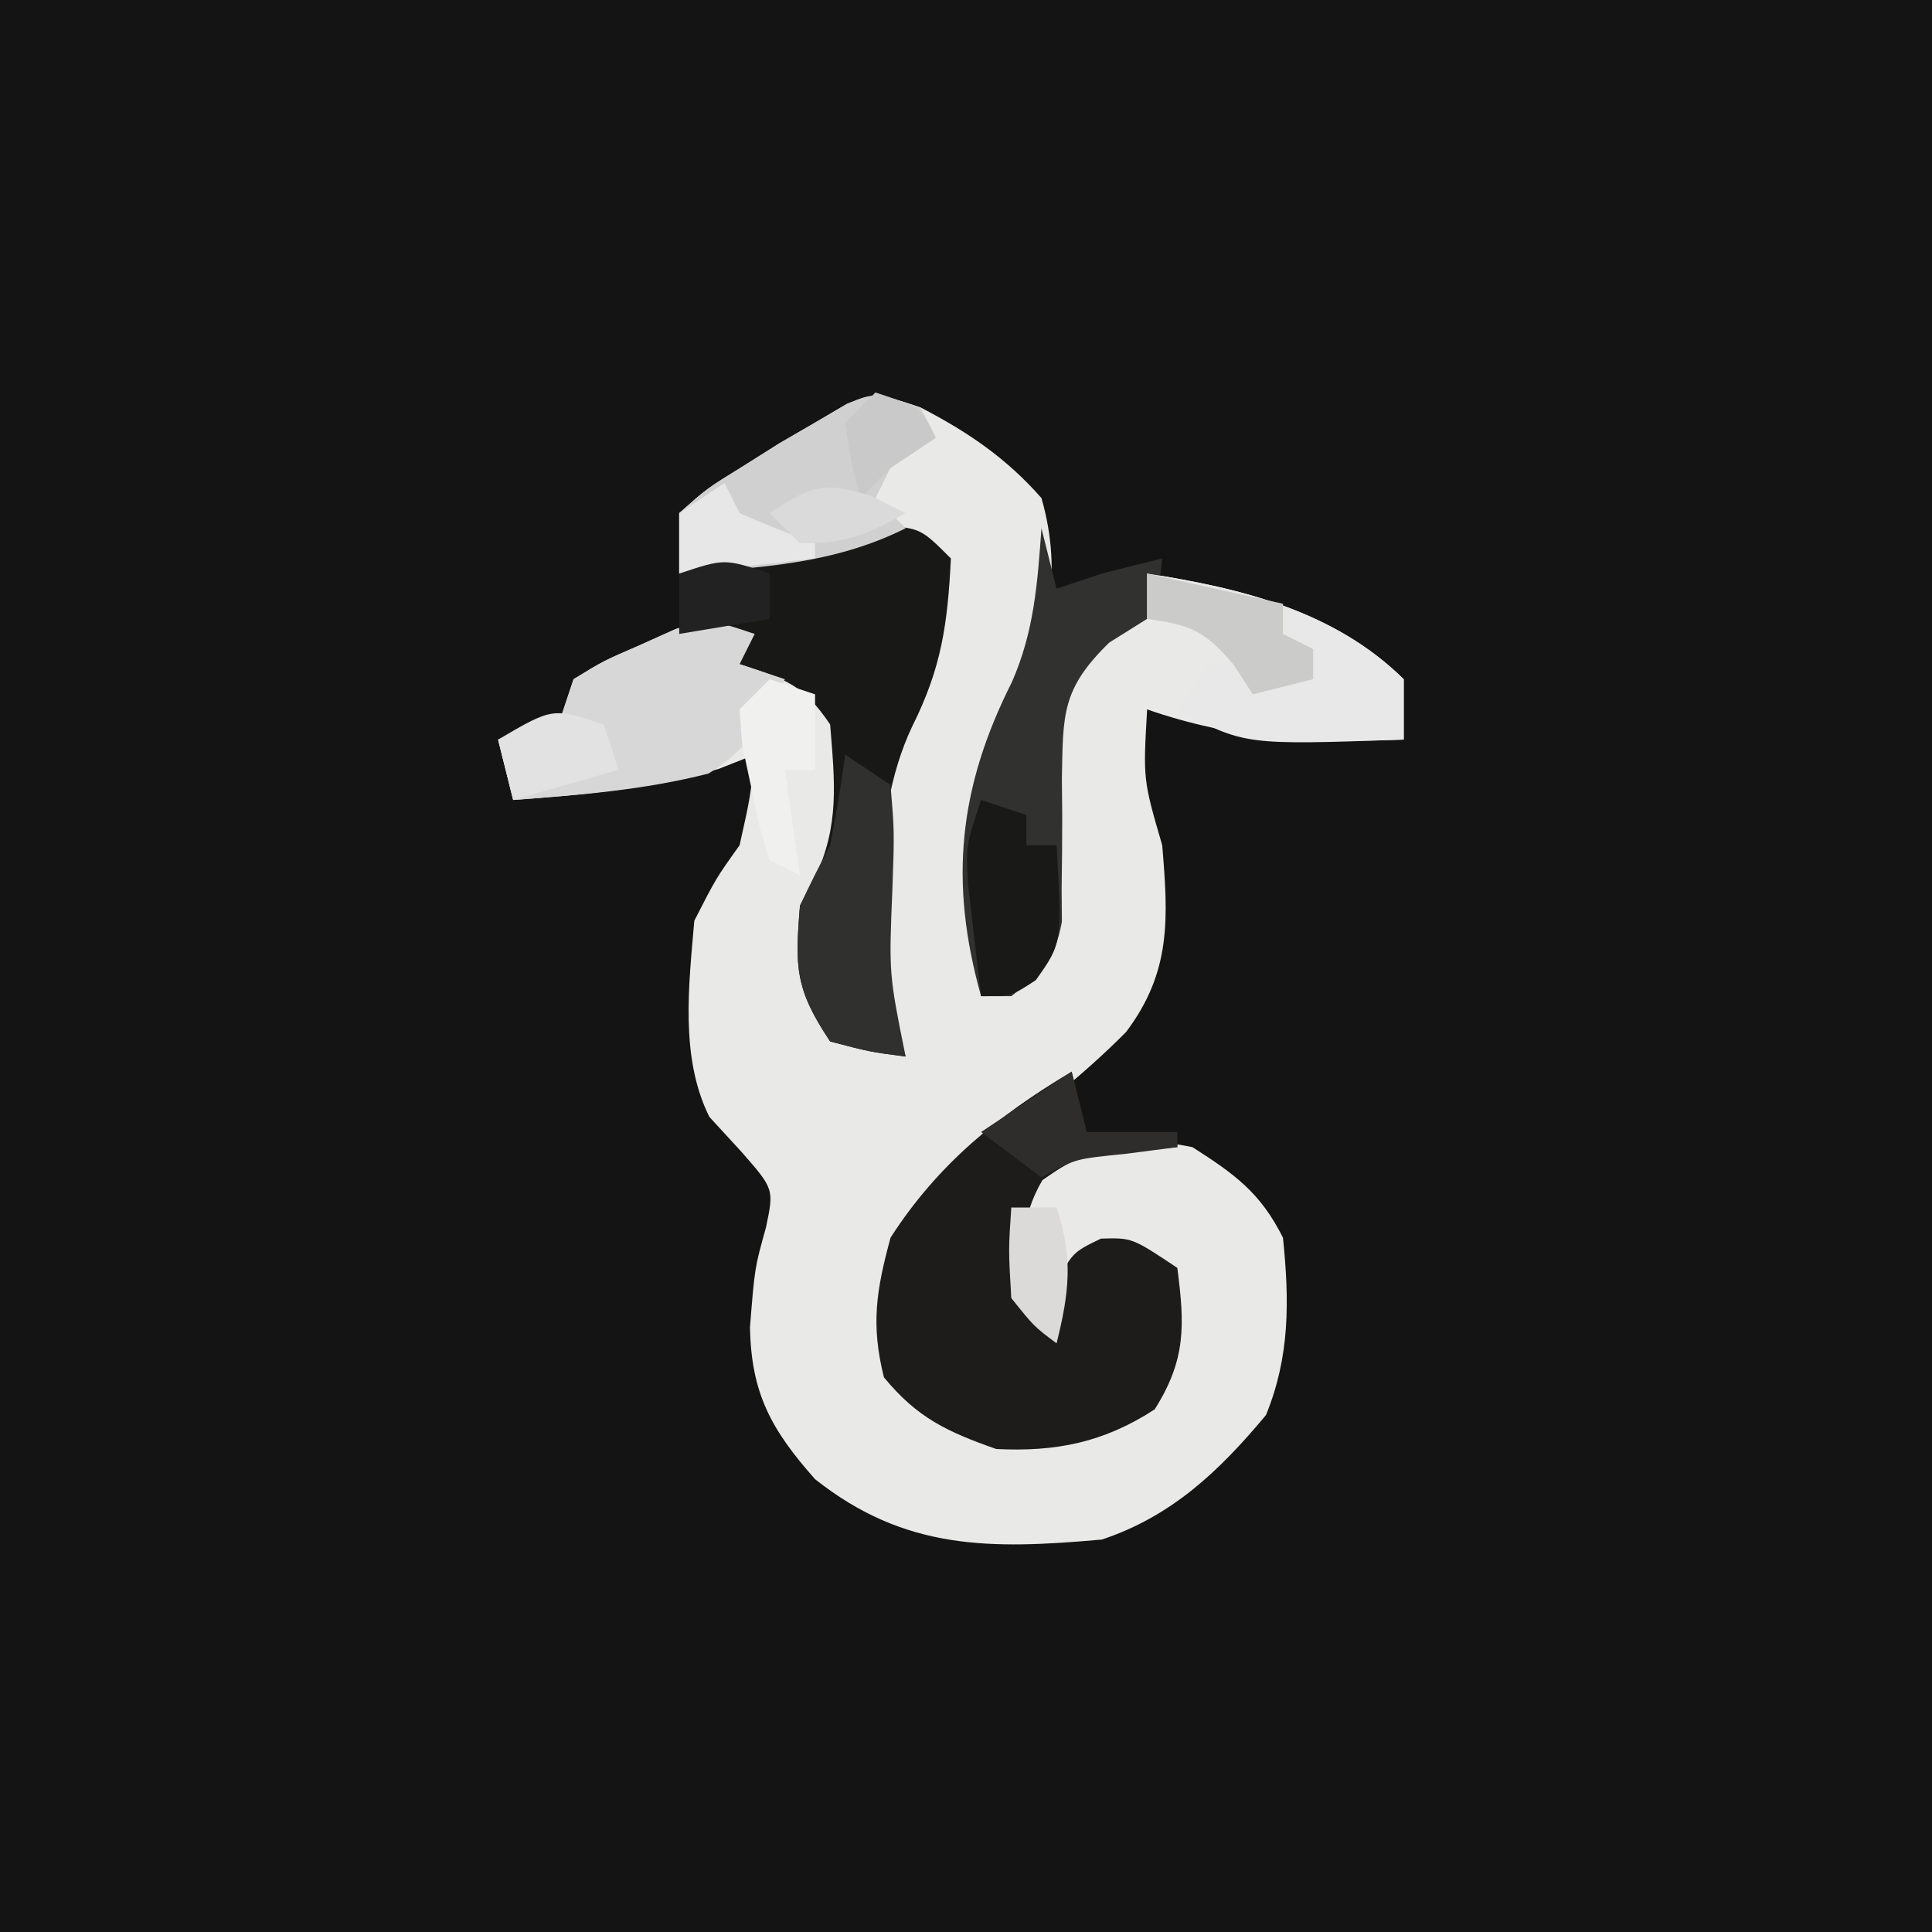 <?xml version="1.0" encoding="UTF-8"?>
<svg version="1.1" xmlns="http://www.w3.org/2000/svg" width="128" height="128">
<rect width="100%" height="100%" fill="#808080" stroke="none"/>
<path d="M0 0 C42.24 0 84.48 0 128 0 C128 42.24 128 84.48 128 128 C85.76 128 43.52 128 0 128 C0 85.76 0 43.52 0 0 Z " fill="#141414" transform="translate(0,0)"/>
<path d="M0 0 C3.118 1.616 5.677 3.349 8 6 C9.479 11.163 8.4 15.58 6 20.25 C2.958 26.195 3.667 32.491 4 39 C6.148 38.11 6.148 38.11 8 36 C8.721 32.249 8.506 28.409 8.488 24.604 C8.598 18.542 8.598 18.542 10.906 15.434 C13 14 13 14 15 14 C15 13.01 15 12.02 15 11 C21.194 11.961 27.4 13.463 32 18 C32 19.32 32 20.64 32 22 C25.902 22.221 20.784 22.012 15 20 C14.731 24.651 14.731 24.651 16 29 C16.398 33.777 16.627 37.366 13.609 41.367 C10.536 44.485 7.037 47.106 3.559 49.754 C0.96 52.035 -0.533 53.882 -2 57 C-1.883 60.396 -1.623 62.901 0.062 65.875 C3.19 67.691 6.441 68.139 10 68 C12.431 66.862 14.118 65.882 16 64 C16.041 61.667 16.042 59.333 16 57 C14.35 56.67 12.7 56.34 11 56 C10.34 57.98 9.68 59.96 9 62 C6.504 60.128 6.031 59.21 5.562 56.062 C6 53 6 53 7.5 50.625 C10.946 48.385 14.06 48.203 18 49 C20.81 50.794 22.509 52.019 24 55 C24.425 59.16 24.468 62.855 22.875 66.75 C19.794 70.447 16.648 73.451 12 75 C4.583 75.661 -1.048 75.712 -7 71 C-9.925 67.7 -11.23 65.294 -11.312 60.938 C-11 57 -11 57 -10.25 54.312 C-9.719 51.775 -9.719 51.775 -11.875 49.312 C-12.576 48.549 -13.277 47.786 -14 47 C-15.957 43.086 -15.367 38.277 -15 34 C-13.562 31.188 -13.562 31.188 -12 29 C-11.286 25.806 -11.286 25.806 -11 23 C-12.176 23.464 -12.176 23.464 -13.375 23.938 C-17.899 25.263 -22.314 25.648 -27 26 C-27.33 24.68 -27.66 23.36 -28 22 C-27.361 21.897 -26.721 21.794 -26.062 21.688 C-25.042 21.347 -25.042 21.347 -24 21 C-23.67 20.01 -23.34 19.02 -23 18 C-21.039 16.797 -21.039 16.797 -18.625 15.75 C-17.834 15.394 -17.042 15.038 -16.227 14.672 C-14 14 -14 14 -11 15 C-11.33 15.66 -11.66 16.32 -12 17 C-11.402 17.103 -10.804 17.206 -10.188 17.312 C-7.498 18.158 -6.54 18.613 -5 21 C-4.611 25.906 -4.697 28.682 -7 33 C-7.472 37.226 -7.472 37.226 -5.625 40.875 C-4.055 42.19 -4.055 42.19 -2 42 C-2.33 41.01 -2.66 40.02 -3 39 C-3.629 31.067 -3.464 24.374 0.125 17.184 C1.147 14.634 1.223 12.724 1 10 C-0.06 8.717 -0.06 8.717 -2.5 8.875 C-4.94 8.717 -4.94 8.717 -6 10 C-7.682 10.233 -9.371 10.413 -11.062 10.562 C-11.982 10.646 -12.901 10.73 -13.848 10.816 C-14.558 10.877 -15.268 10.938 -16 11 C-16 9.68 -16 8.36 -16 7 C-14.172 5.367 -14.172 5.367 -11.75 3.875 C-10.961 3.377 -10.172 2.88 -9.359 2.367 C-8.581 1.916 -7.802 1.465 -7 1 C-6.304 0.59 -5.608 0.18 -4.891 -0.242 C-3 -1 -3 -1 0 0 Z " fill="#E9E9E7" transform="translate(61,27)"/>
<path d="M0 0 C0.33 1.32 0.66 2.64 1 4 C2.98 4 4.96 4 7 4 C7 4.33 7 4.66 7 5 C5.907 5.103 4.814 5.206 3.688 5.312 C0.161 5.743 0.161 5.743 -1.938 7.188 C-3.495 9.844 -3.257 11.983 -3 15 C-2.67 15.66 -2.34 16.32 -2 17 C-1.629 15.793 -1.629 15.793 -1.25 14.562 C0 12 0 12 1.938 11.062 C4 11 4 11 7 13 C7.495 16.815 7.58 19.081 5.5 22.375 C2.124 24.569 -1.037 25.198 -5 25 C-8.266 23.851 -10.238 22.927 -12.438 20.25 C-13.311 16.755 -12.945 14.486 -12 11 C-8.888 6.154 -4.899 2.916 0 0 Z " fill="#1D1C1A" transform="translate(71,71)"/>
<path d="M0 0 C2.562 0.188 2.562 0.188 4.562 2.188 C4.341 6.534 3.951 9.41 2 13.312 C-0.957 19.53 -0.433 28.701 1.562 35.188 C-0.812 34.875 -0.812 34.875 -3.438 34.188 C-5.763 30.699 -5.772 29.286 -5.438 25.188 C-5.107 24.569 -4.777 23.95 -4.438 23.312 C-2.807 19.847 -3.135 16.999 -3.438 13.188 C-5.249 10.513 -6.315 10.228 -9.438 9.188 C-9.438 8.527 -9.438 7.867 -9.438 7.188 C-10.758 7.188 -12.078 7.188 -13.438 7.188 C-13.438 5.867 -13.438 4.548 -13.438 3.188 C-12.727 3.055 -12.017 2.922 -11.285 2.785 C-10.366 2.609 -9.447 2.432 -8.5 2.25 C-7.125 1.989 -7.125 1.989 -5.723 1.723 C-3.093 1.107 -2.733 0.21 0 0 Z " fill="#181816" transform="translate(58.438,34.812)"/>
<path d="M0 0 C0.33 1.32 0.66 2.64 1 4 C1.99 3.67 2.98 3.34 4 3 C5.331 2.658 6.664 2.322 8 2 C7.812 3.75 7.812 3.75 7 6 C5.757 6.779 5.757 6.779 4.488 7.574 C1.315 10.668 1.436 12.334 1.352 16.604 C1.359 17.415 1.367 18.226 1.375 19.062 C1.375 20.678 1.362 22.294 1.336 23.91 C1.342 24.623 1.347 25.336 1.353 26.071 C0.896 28.568 -0.019 29.463 -2 31 C-2.66 31 -3.32 31 -4 31 C-6.137 23.406 -5.482 17.171 -1.957 10.184 C-0.481 6.816 -0.265 3.649 0 0 Z " fill="#31312F" transform="translate(69,35)"/>
<path d="M0 0 C-0.33 0.66 -0.66 1.32 -1 2 C-0.01 2.33 0.98 2.66 2 3 C0.619 5.763 -0.388 7.629 -3.062 9.25 C-7.328 10.339 -11.617 10.677 -16 11 C-16.33 9.68 -16.66 8.36 -17 7 C-16.361 6.897 -15.721 6.794 -15.062 6.688 C-14.382 6.461 -13.701 6.234 -13 6 C-12.67 5.01 -12.34 4.02 -12 3 C-10.039 1.797 -10.039 1.797 -7.625 0.75 C-6.834 0.394 -6.042 0.038 -5.227 -0.328 C-3 -1 -3 -1 0 0 Z " fill="#D7D7D7" transform="translate(50,42)"/>
<path d="M0 0 C0.33 0.66 0.66 1.32 1 2 C0.01 2.66 -0.98 3.32 -2 4 C-2.33 4.66 -2.66 5.32 -3 6 C-2.34 6.66 -1.68 7.32 -1 8 C-5.804 10.402 -10.731 10.611 -16 11 C-16 9.68 -16 8.36 -16 7 C-14.172 5.367 -14.172 5.367 -11.75 3.875 C-10.961 3.377 -10.172 2.88 -9.359 2.367 C-8.581 1.916 -7.802 1.465 -7 1 C-6.304 0.59 -5.608 0.18 -4.891 -0.242 C-3 -1 -3 -1 0 0 Z " fill="#D0D0D0" transform="translate(61,27)"/>
<path d="M0 0 C6.194 0.961 12.4 2.463 17 7 C17 8.32 17 9.64 17 11 C6.442 11.369 6.442 11.369 2 9 C2.66 8.01 3.32 7.02 4 6 C4.66 6 5.32 6 6 6 C3.861 3.861 2.867 3.573 0 3 C0 2.01 0 1.02 0 0 Z " fill="#E8E8E8" transform="translate(76,38)"/>
<path d="M0 0 C0.99 0.66 1.98 1.32 3 2 C3.258 5.117 3.258 5.117 3.125 8.875 C2.891 14.519 2.891 14.519 4 20 C1.625 19.688 1.625 19.688 -1 19 C-3.325 15.512 -3.335 14.099 -3 10 C-2.367 8.65 -1.699 7.316 -1 6 C-0.617 4.009 -0.274 2.009 0 0 Z " fill="#30302E" transform="translate(56,50)"/>
<path d="M0 0 C0.99 0.33 1.98 0.66 3 1 C3 1.66 3 2.32 3 3 C3.66 3 4.32 3 5 3 C5.367 9.483 5.367 9.483 3.625 11.938 C2 13 2 13 0 13 C-0.196 11.397 -0.381 9.792 -0.562 8.188 C-0.719 6.848 -0.719 6.848 -0.879 5.48 C-1 3 -1 3 0 0 Z " fill="#191917" transform="translate(65,53)"/>
<path d="M0 0 C0.99 0.33 1.98 0.66 3 1 C3 2.65 3 4.3 3 6 C2.34 6 1.68 6 1 6 C1.33 8.31 1.66 10.62 2 13 C1.34 12.67 0.68 12.34 0 12 C-0.703 9.785 -0.703 9.785 -1.25 7.062 C-1.441 6.167 -1.632 5.271 -1.828 4.348 C-1.885 3.573 -1.942 2.798 -2 2 C-1.34 1.34 -0.68 0.68 0 0 Z " fill="#F0F1EF" transform="translate(51,45)"/>
<path d="M0 0 C4.455 0.99 4.455 0.99 9 2 C9 2.66 9 3.32 9 4 C9.66 4.33 10.32 4.66 11 5 C11 5.66 11 6.32 11 7 C9.68 7.33 8.36 7.66 7 8 C6.588 7.361 6.175 6.721 5.75 6.062 C3.822 3.79 2.886 3.398 0 3 C0 2.01 0 1.02 0 0 Z " fill="#CBCBCA" transform="translate(76,38)"/>
<path d="M0 0 C0.33 1.32 0.66 2.64 1 4 C2.98 4 4.96 4 7 4 C7 4.33 7 4.66 7 5 C5.329 5.217 5.329 5.217 3.625 5.438 C0.179 5.784 0.179 5.784 -2 7 C-3.32 6.01 -4.64 5.02 -6 4 C-4.02 2.68 -2.04 1.36 0 0 Z " fill="#2F2D2C" transform="translate(71,71)"/>
<path d="M0 0 C0.33 0.99 0.66 1.98 1 3 C-1.31 3.66 -3.62 4.32 -6 5 C-6.33 3.68 -6.66 2.36 -7 1 C-3.375 -1.125 -3.375 -1.125 0 0 Z " fill="#E2E2E2" transform="translate(40,48)"/>
<path d="M0 0 C0.33 0.66 0.66 1.32 1 2 C2.644 2.722 4.311 3.394 6 4 C6 4.33 6 4.66 6 5 C1.545 5.495 1.545 5.495 -3 6 C-3 4.68 -3 3.36 -3 2 C-2.01 1.34 -1.02 0.68 0 0 Z " fill="#E7E7E7" transform="translate(48,32)"/>
<path d="M0 0 C0.99 0 1.98 0 3 0 C4.108 3.325 3.845 5.622 3 9 C1.5 7.875 1.5 7.875 0 6 C-0.188 2.812 -0.188 2.812 0 0 Z " fill="#DCDAD8" transform="translate(67,80)"/>
<path d="M0 0 C0 0.99 0 1.98 0 3 C-1.98 3.33 -3.96 3.66 -6 4 C-6 2.68 -6 1.36 -6 0 C-3 -1 -3 -1 0 0 Z " fill="#222222" transform="translate(51,38)"/>
<path d="M0 0 C3 1 3 1 4 3 C3.01 3.66 2.02 4.32 1 5 C0.34 5.66 -0.32 6.32 -1 7 C-1.625 4.625 -1.625 4.625 -2 2 C-1.34 1.34 -0.68 0.68 0 0 Z " fill="#C9C9C9" transform="translate(58,26)"/>
<path d="M0 0 C1.114 0.557 1.114 0.557 2.25 1.125 C-0.397 2.586 -1.644 3.125 -4.75 3.125 C-5.41 2.465 -6.07 1.805 -6.75 1.125 C-4.021 -0.694 -3.214 -1.023 0 0 Z " fill="#DADADA" transform="translate(57.75,32.875)"/>
</svg>
